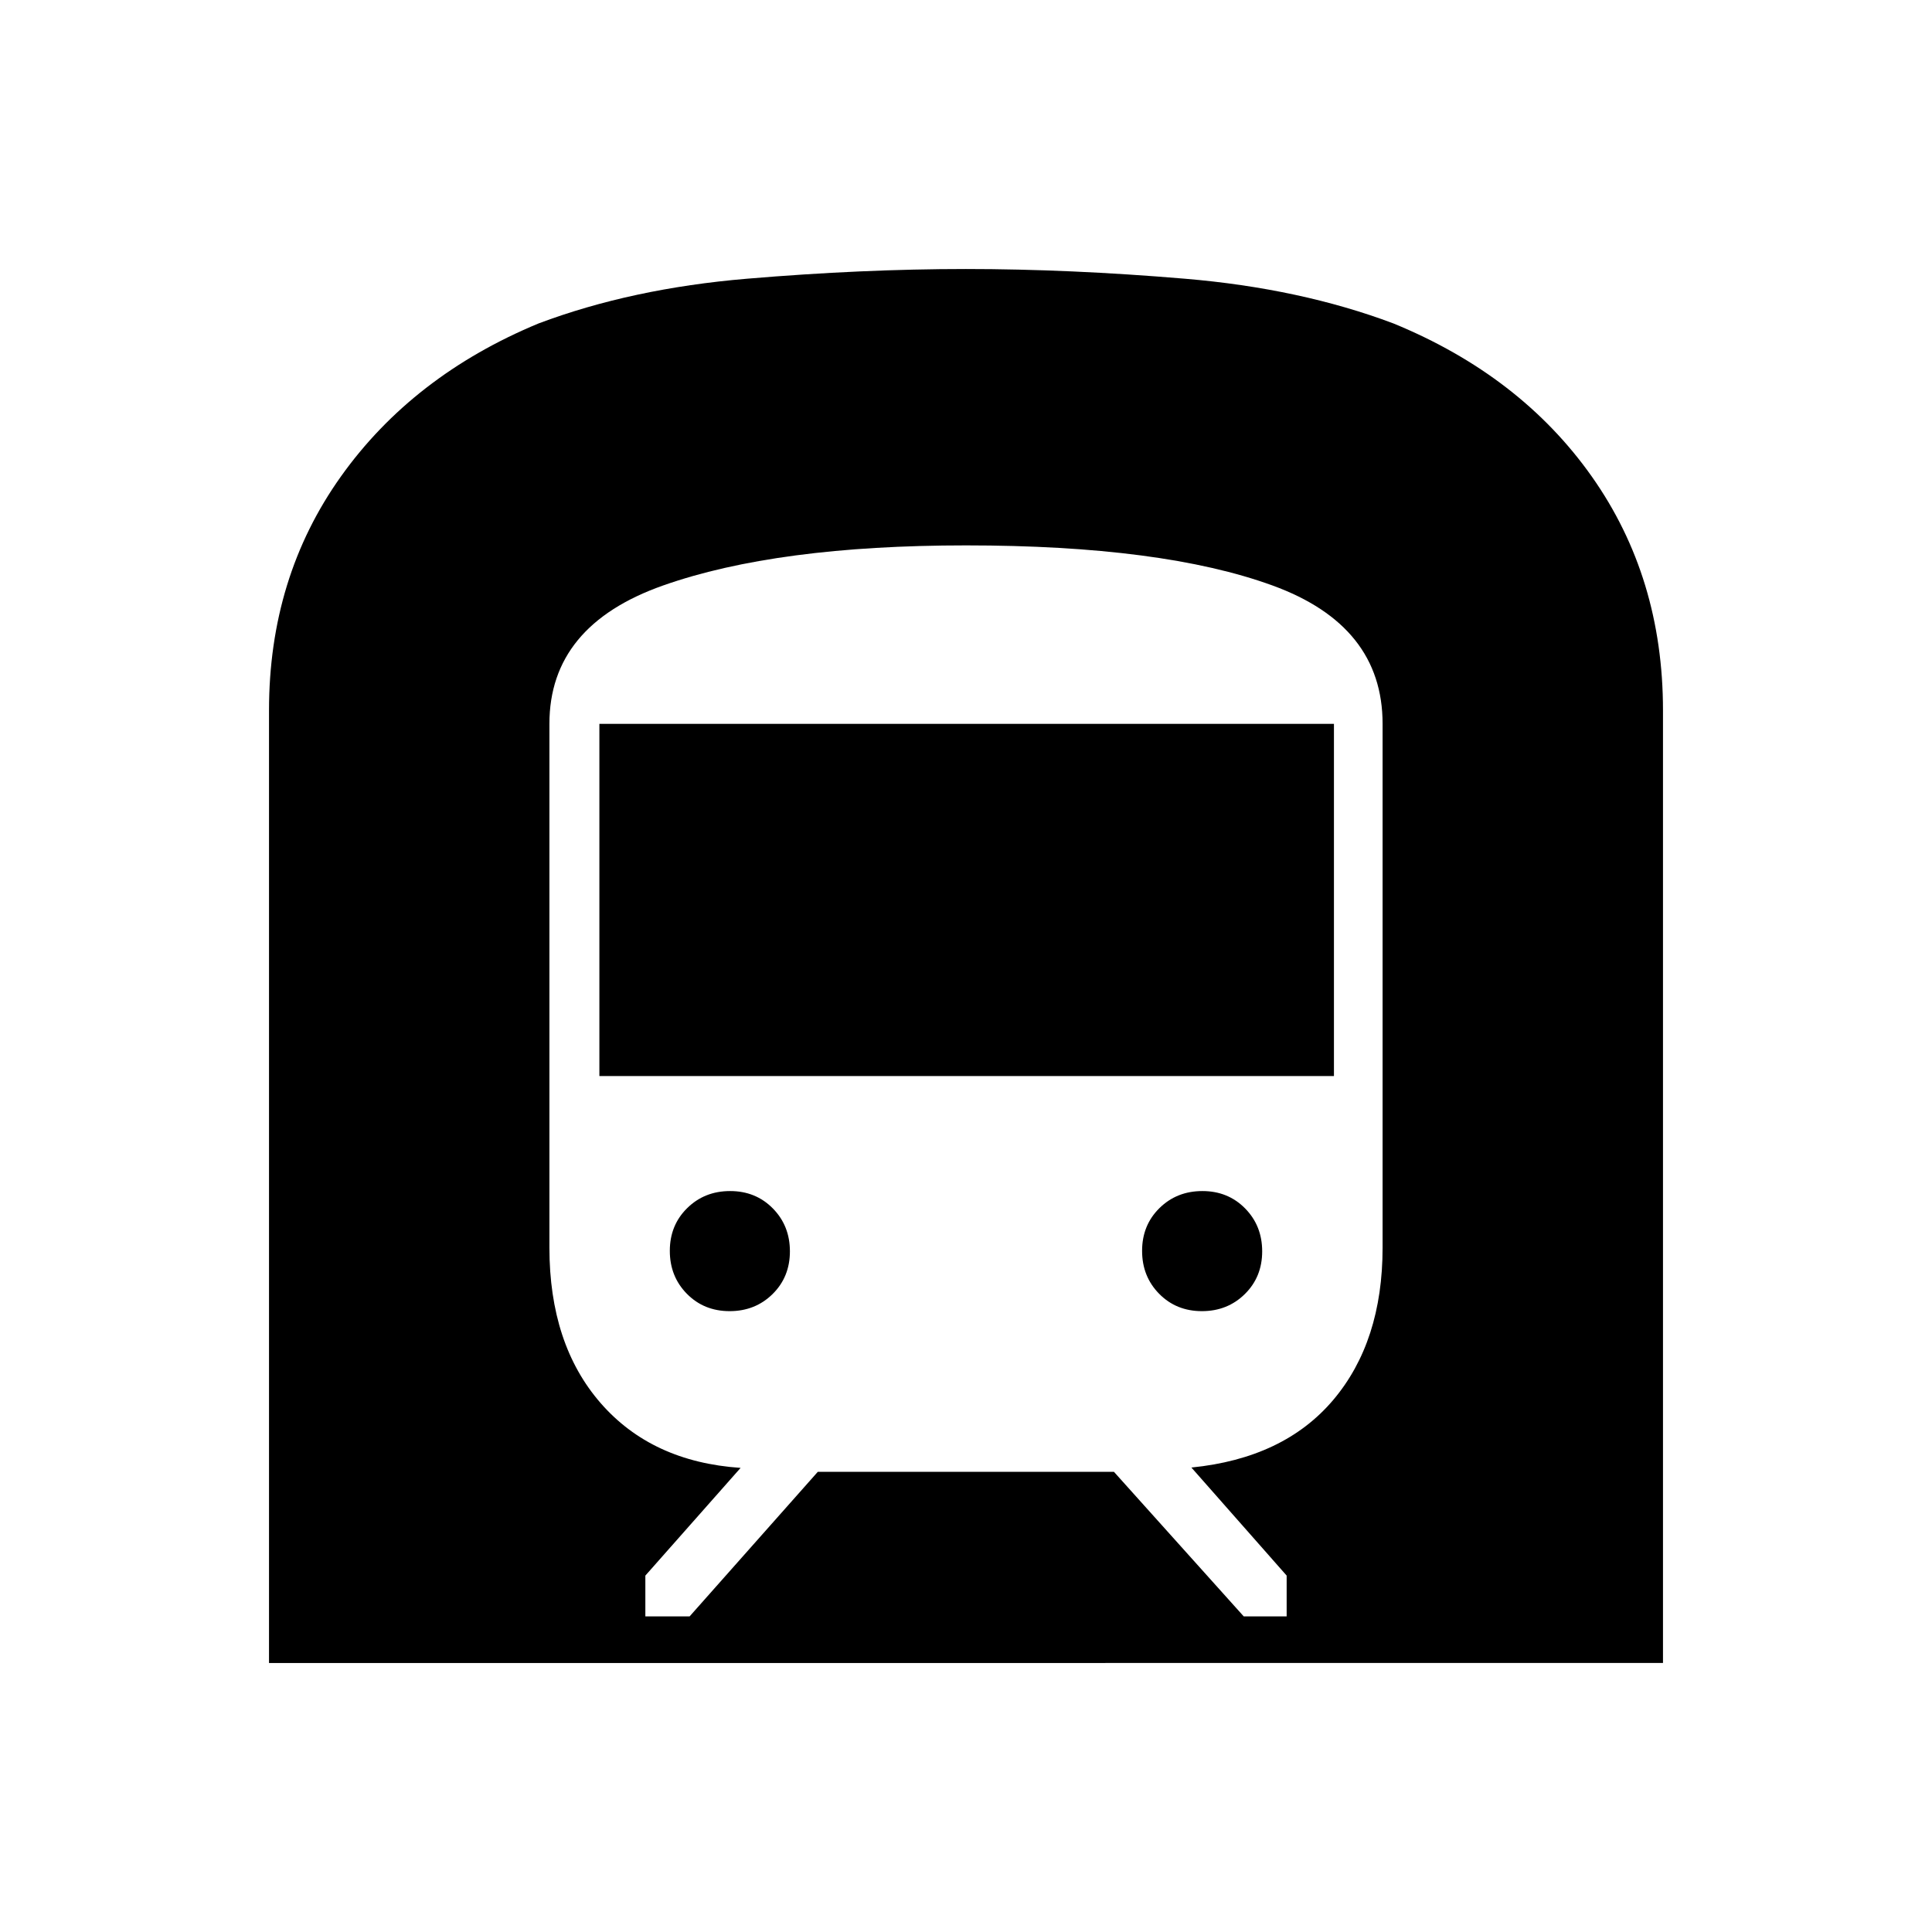 <svg xmlns="http://www.w3.org/2000/svg" height="40" viewBox="0 -960 960 960" width="40"><path d="M133.67-133.67V-607q0-66.08 35.71-116.21 35.71-50.13 98.2-76.06 46.25-17.4 103.52-22.23 57.27-4.83 108.83-4.83 51.57 0 108.9 4.83 57.34 4.83 103.59 22.23 63.16 25.93 98.54 76.06 35.37 50.13 35.37 116.21v473.33H133.67Zm209-23.16 63.7-71.84H553.5l64.5 71.84h21.33v-20.27L592-230.79q45.95-4.6 70.48-33.59Q687-293.37 687-340.07v-260.26q0-48.84-54.71-68.75Q577.58-689 480-689q-94 0-150.5 19.92-56.5 19.91-56.5 68.75v260.26q0 48.03 25.45 77.25 25.46 29.22 69.55 32.2l-47.33 53.53v20.26h22Zm-44.84-268.5v-175h365v175h-365ZM597.21-308.5q-12.73 0-21.22-8.61-8.49-8.61-8.49-21.35 0-12.73 8.61-21.22 8.61-8.49 21.35-8.49 12.73 0 21.22 8.62 8.49 8.61 8.49 21.34t-8.62 21.22q-8.61 8.49-21.34 8.49Zm-234.67 0q-12.73 0-21.22-8.61-8.49-8.61-8.49-21.35 0-12.73 8.62-21.22 8.61-8.49 21.34-8.49t21.22 8.62q8.49 8.61 8.49 21.34t-8.61 21.22q-8.61 8.49-21.35 8.49Z"/></svg>